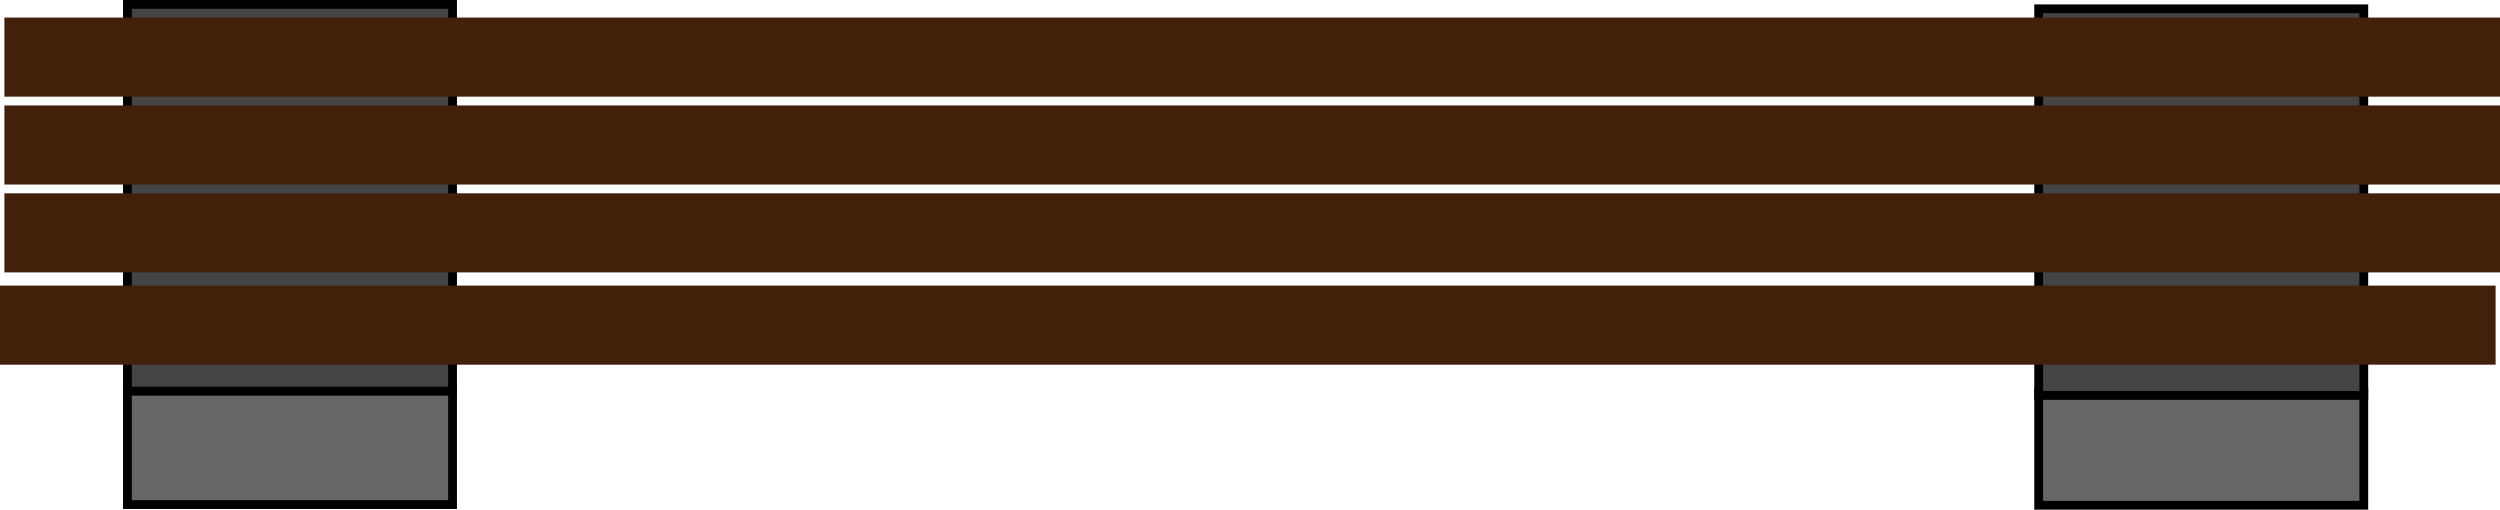 <?xml version="1.0" encoding="UTF-8"?>
<svg id="Layer_2" data-name="Layer 2" xmlns="http://www.w3.org/2000/svg" viewBox="0 0 284.5 58">
  <defs>
    <style>
      .cls-1 {
        fill: #666;
      }

      .cls-1, .cls-2 {
        stroke: #000;
      }

      .cls-1, .cls-2, .cls-3 {
        stroke-miterlimit: 10;
      }

      .cls-2 {
        fill: #444;
      }

      .cls-3 {
        fill: none;
        stroke: #42210b;
        stroke-width: 9px;
      }
    </style>
  </defs>
  <g id="Layer_1-2" data-name="Layer 1">
    <rect class="cls-1" x="14.5" y="44.5" width="37" height="12.92"/>
    <rect class="cls-2" x="14.5" y=".5" width="37" height="44"/>
    <rect class="cls-1" x="232" y="44.58" width="37" height="12.92"/>
    <rect class="cls-2" x="232" y="1" width="37" height="44"/>
    <line class="cls-3" y1="37" x2="284" y2="37"/>
    <line class="cls-3" x1=".5" y1="26.5" x2="284.5" y2="26.5"/>
    <line class="cls-3" x1=".5" y1="16.5" x2="284.5" y2="16.5"/>
    <line class="cls-3" x1=".5" y1="6.5" x2="284.5" y2="6.5"/>
  </g>
</svg>